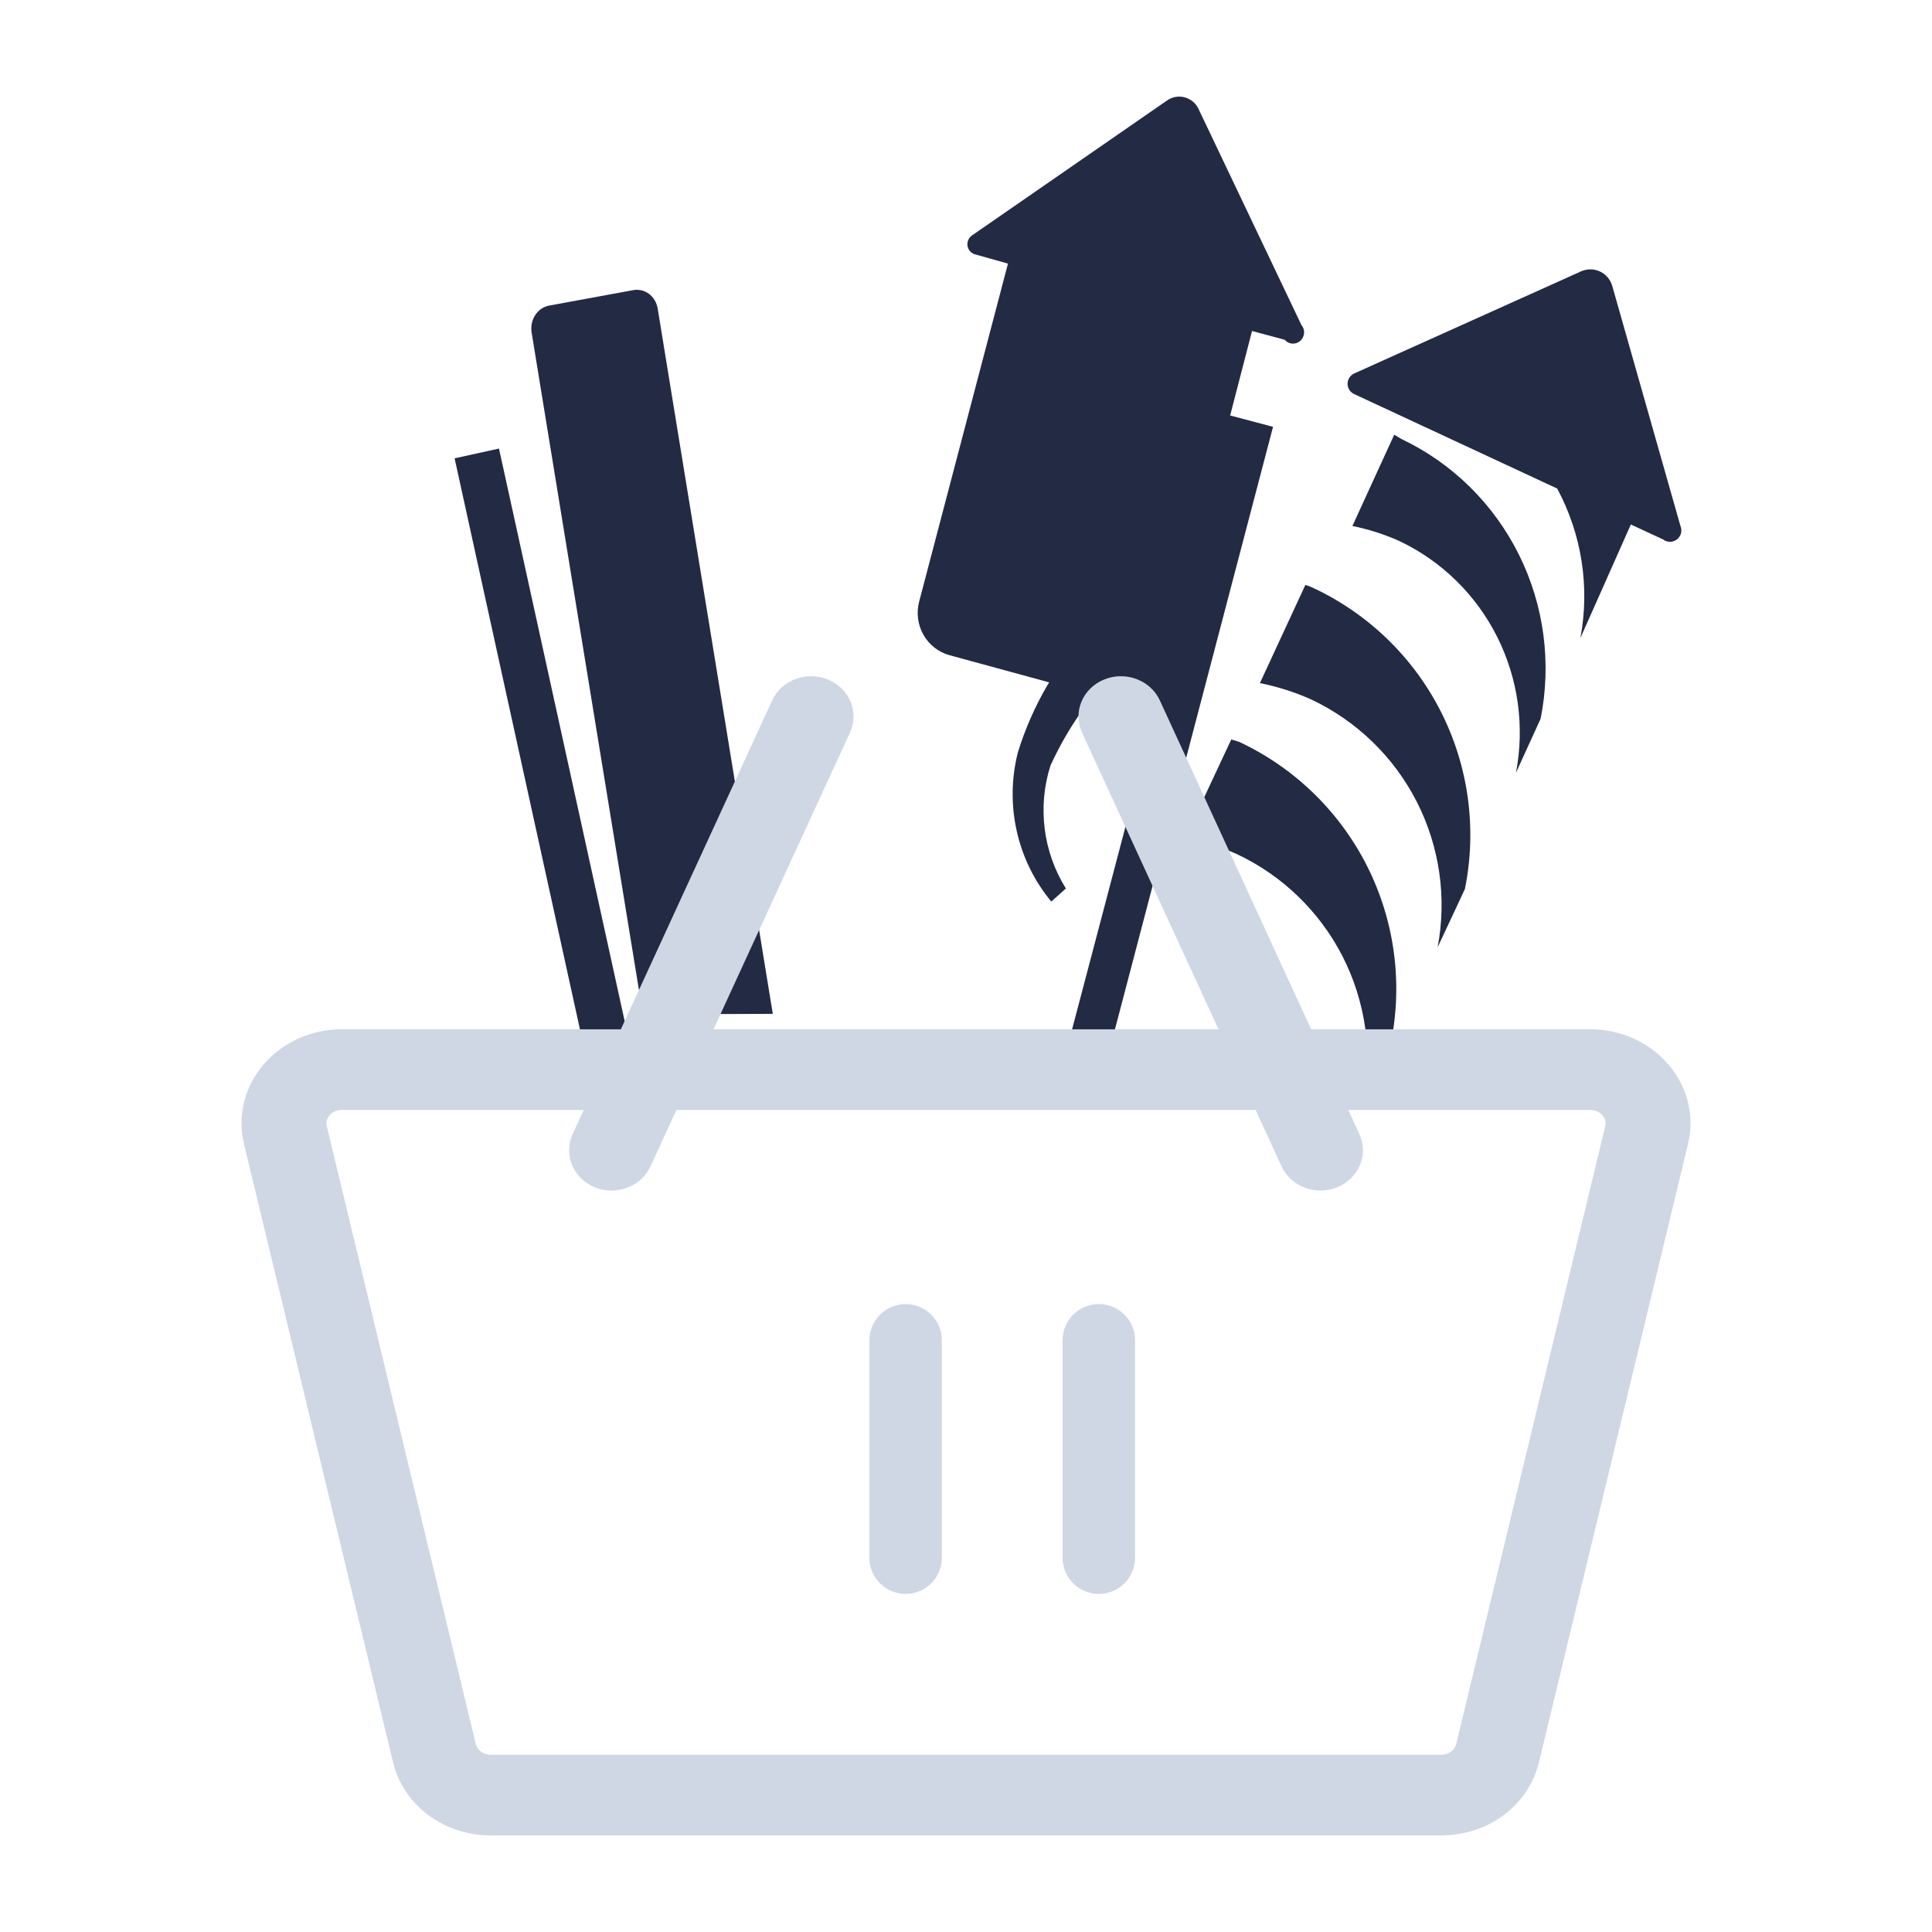 <svg width="40" height="40" viewBox="0 0 40 40" fill="none" xmlns="http://www.w3.org/2000/svg">
<path d="M25.652 15.358L25.492 15.31L24.541 17.343C24.907 17.416 25.264 17.53 25.605 17.682C26.549 18.125 27.319 18.87 27.795 19.798C28.27 20.727 28.423 21.787 28.231 22.812L28.795 21.598C29.048 20.356 28.875 19.065 28.305 17.933C27.734 16.801 26.8 15.894 25.652 15.358Z" fill="#232A44"/>
<path d="M27.177 12.167C27.128 12.144 27.078 12.125 27.026 12.111L26.085 14.143C26.451 14.216 26.808 14.33 27.148 14.482C28.091 14.927 28.859 15.672 29.333 16.6C29.806 17.528 29.958 18.588 29.765 19.612L30.329 18.407C30.581 17.164 30.407 15.872 29.835 14.74C29.263 13.608 28.326 12.702 27.177 12.167Z" fill="#232A44"/>
<path d="M34.791 10.887L33.379 5.917C33.36 5.853 33.328 5.793 33.285 5.743C33.241 5.692 33.188 5.65 33.127 5.622C33.066 5.593 33.001 5.578 32.934 5.577C32.867 5.576 32.8 5.59 32.739 5.616L28.033 7.734C27.993 7.753 27.96 7.783 27.936 7.821C27.913 7.858 27.9 7.901 27.9 7.946C27.9 7.99 27.913 8.033 27.936 8.071C27.96 8.108 27.993 8.138 28.033 8.157L32.24 10.115C32.749 11.062 32.919 12.155 32.72 13.211L33.765 10.859L34.433 11.169C34.474 11.201 34.525 11.218 34.578 11.217C34.63 11.217 34.68 11.199 34.721 11.167C34.762 11.134 34.791 11.089 34.804 11.039C34.816 10.988 34.812 10.935 34.791 10.887Z" fill="#232A44"/>
<path d="M26.943 6.726L24.812 2.251C24.784 2.193 24.744 2.142 24.695 2.101C24.645 2.06 24.588 2.031 24.526 2.015C24.465 1.998 24.401 1.996 24.338 2.007C24.276 2.018 24.216 2.043 24.164 2.079L20.132 4.869C20.096 4.892 20.067 4.925 20.049 4.964C20.031 5.003 20.025 5.047 20.031 5.09C20.038 5.133 20.057 5.173 20.086 5.205C20.115 5.236 20.153 5.258 20.195 5.268L20.869 5.458L19.031 12.452C19 12.567 18.992 12.688 19.007 12.806C19.022 12.925 19.06 13.039 19.119 13.143C19.177 13.246 19.256 13.337 19.349 13.41C19.442 13.482 19.548 13.536 19.662 13.566L21.722 14.128L21.677 14.2C21.425 14.634 21.223 15.096 21.074 15.577C20.938 16.111 20.93 16.67 21.051 17.208C21.171 17.745 21.417 18.246 21.766 18.666L22.068 18.395C21.834 18.02 21.684 17.598 21.629 17.158C21.574 16.718 21.614 16.271 21.749 15.849C21.945 15.421 22.183 15.014 22.459 14.635L22.583 14.39L23.924 14.753L22.015 22H22.903L26.357 8.837L25.469 8.602L25.922 6.853L26.597 7.034C26.637 7.081 26.694 7.11 26.755 7.114C26.815 7.118 26.875 7.098 26.921 7.057C26.967 7.016 26.995 6.958 27 6.896C27.004 6.834 26.983 6.773 26.943 6.726Z" fill="#232A44"/>
<path d="M16 20.991L13.616 6.384C13.595 6.262 13.53 6.154 13.435 6.083C13.34 6.013 13.223 5.985 13.11 6.007L11.363 6.328C11.249 6.351 11.149 6.421 11.082 6.522C11.015 6.624 10.988 6.75 11.005 6.874L13.311 21L16 20.991Z" fill="#232A44"/>
<path d="M10.331 9.287L9.412 9.489L12.213 22.249L13.132 22.047L10.331 9.287Z" fill="#232A44"/>
<path d="M34.555 22.054C34.158 21.582 33.564 21.311 32.924 21.311H27.146L24.013 14.501C23.819 14.079 23.301 13.886 22.856 14.07C22.411 14.254 22.208 14.746 22.403 15.169L25.228 21.311H14.772L17.597 15.169C17.792 14.746 17.589 14.255 17.144 14.07C16.699 13.886 16.181 14.078 15.987 14.501L12.854 21.311H7.076C6.436 21.311 5.842 21.582 5.445 22.054C5.056 22.517 4.913 23.113 5.052 23.688L8.137 36.483C8.352 37.376 9.185 38 10.161 38H29.839C30.815 38 31.648 37.376 31.863 36.483L34.948 23.688C35.087 23.113 34.944 22.517 34.555 22.054ZM29.839 36.331H10.161C10.012 36.331 9.881 36.238 9.851 36.11L6.765 23.316C6.741 23.215 6.782 23.14 6.82 23.094C6.856 23.052 6.936 22.98 7.076 22.98H12.086L11.856 23.481C11.662 23.903 11.865 24.395 12.309 24.579C12.424 24.627 12.543 24.649 12.661 24.649C12.999 24.649 13.322 24.462 13.467 24.149L14.004 22.98H25.996L26.534 24.149C26.678 24.462 27.001 24.649 27.339 24.649C27.457 24.649 27.576 24.627 27.691 24.579C28.136 24.395 28.339 23.903 28.144 23.481L27.914 22.98H32.924C33.064 22.98 33.144 23.052 33.18 23.094C33.218 23.14 33.259 23.215 33.235 23.316L30.149 36.11C30.119 36.238 29.988 36.331 29.839 36.331Z" fill="#CED7E3"/>
<path d="M29.013 9.088L28.866 9L28 10.89C28.337 10.958 28.665 11.063 28.979 11.205C29.851 11.62 30.561 12.316 30.997 13.185C31.433 14.053 31.57 15.044 31.386 16L31.897 14.88C32.127 13.728 31.969 12.53 31.446 11.48C30.923 10.43 30.066 9.587 29.013 9.088Z" fill="#232A44"/>
<line x1="18.75" y1="27.75" x2="18.75" y2="32.25" stroke="#CED7E3" stroke-width="1.5" stroke-linecap="round"/>
<line x1="22.75" y1="27.75" x2="22.75" y2="32.25" stroke="#CED7E3" stroke-width="1.5" stroke-linecap="round"/>
</svg>
